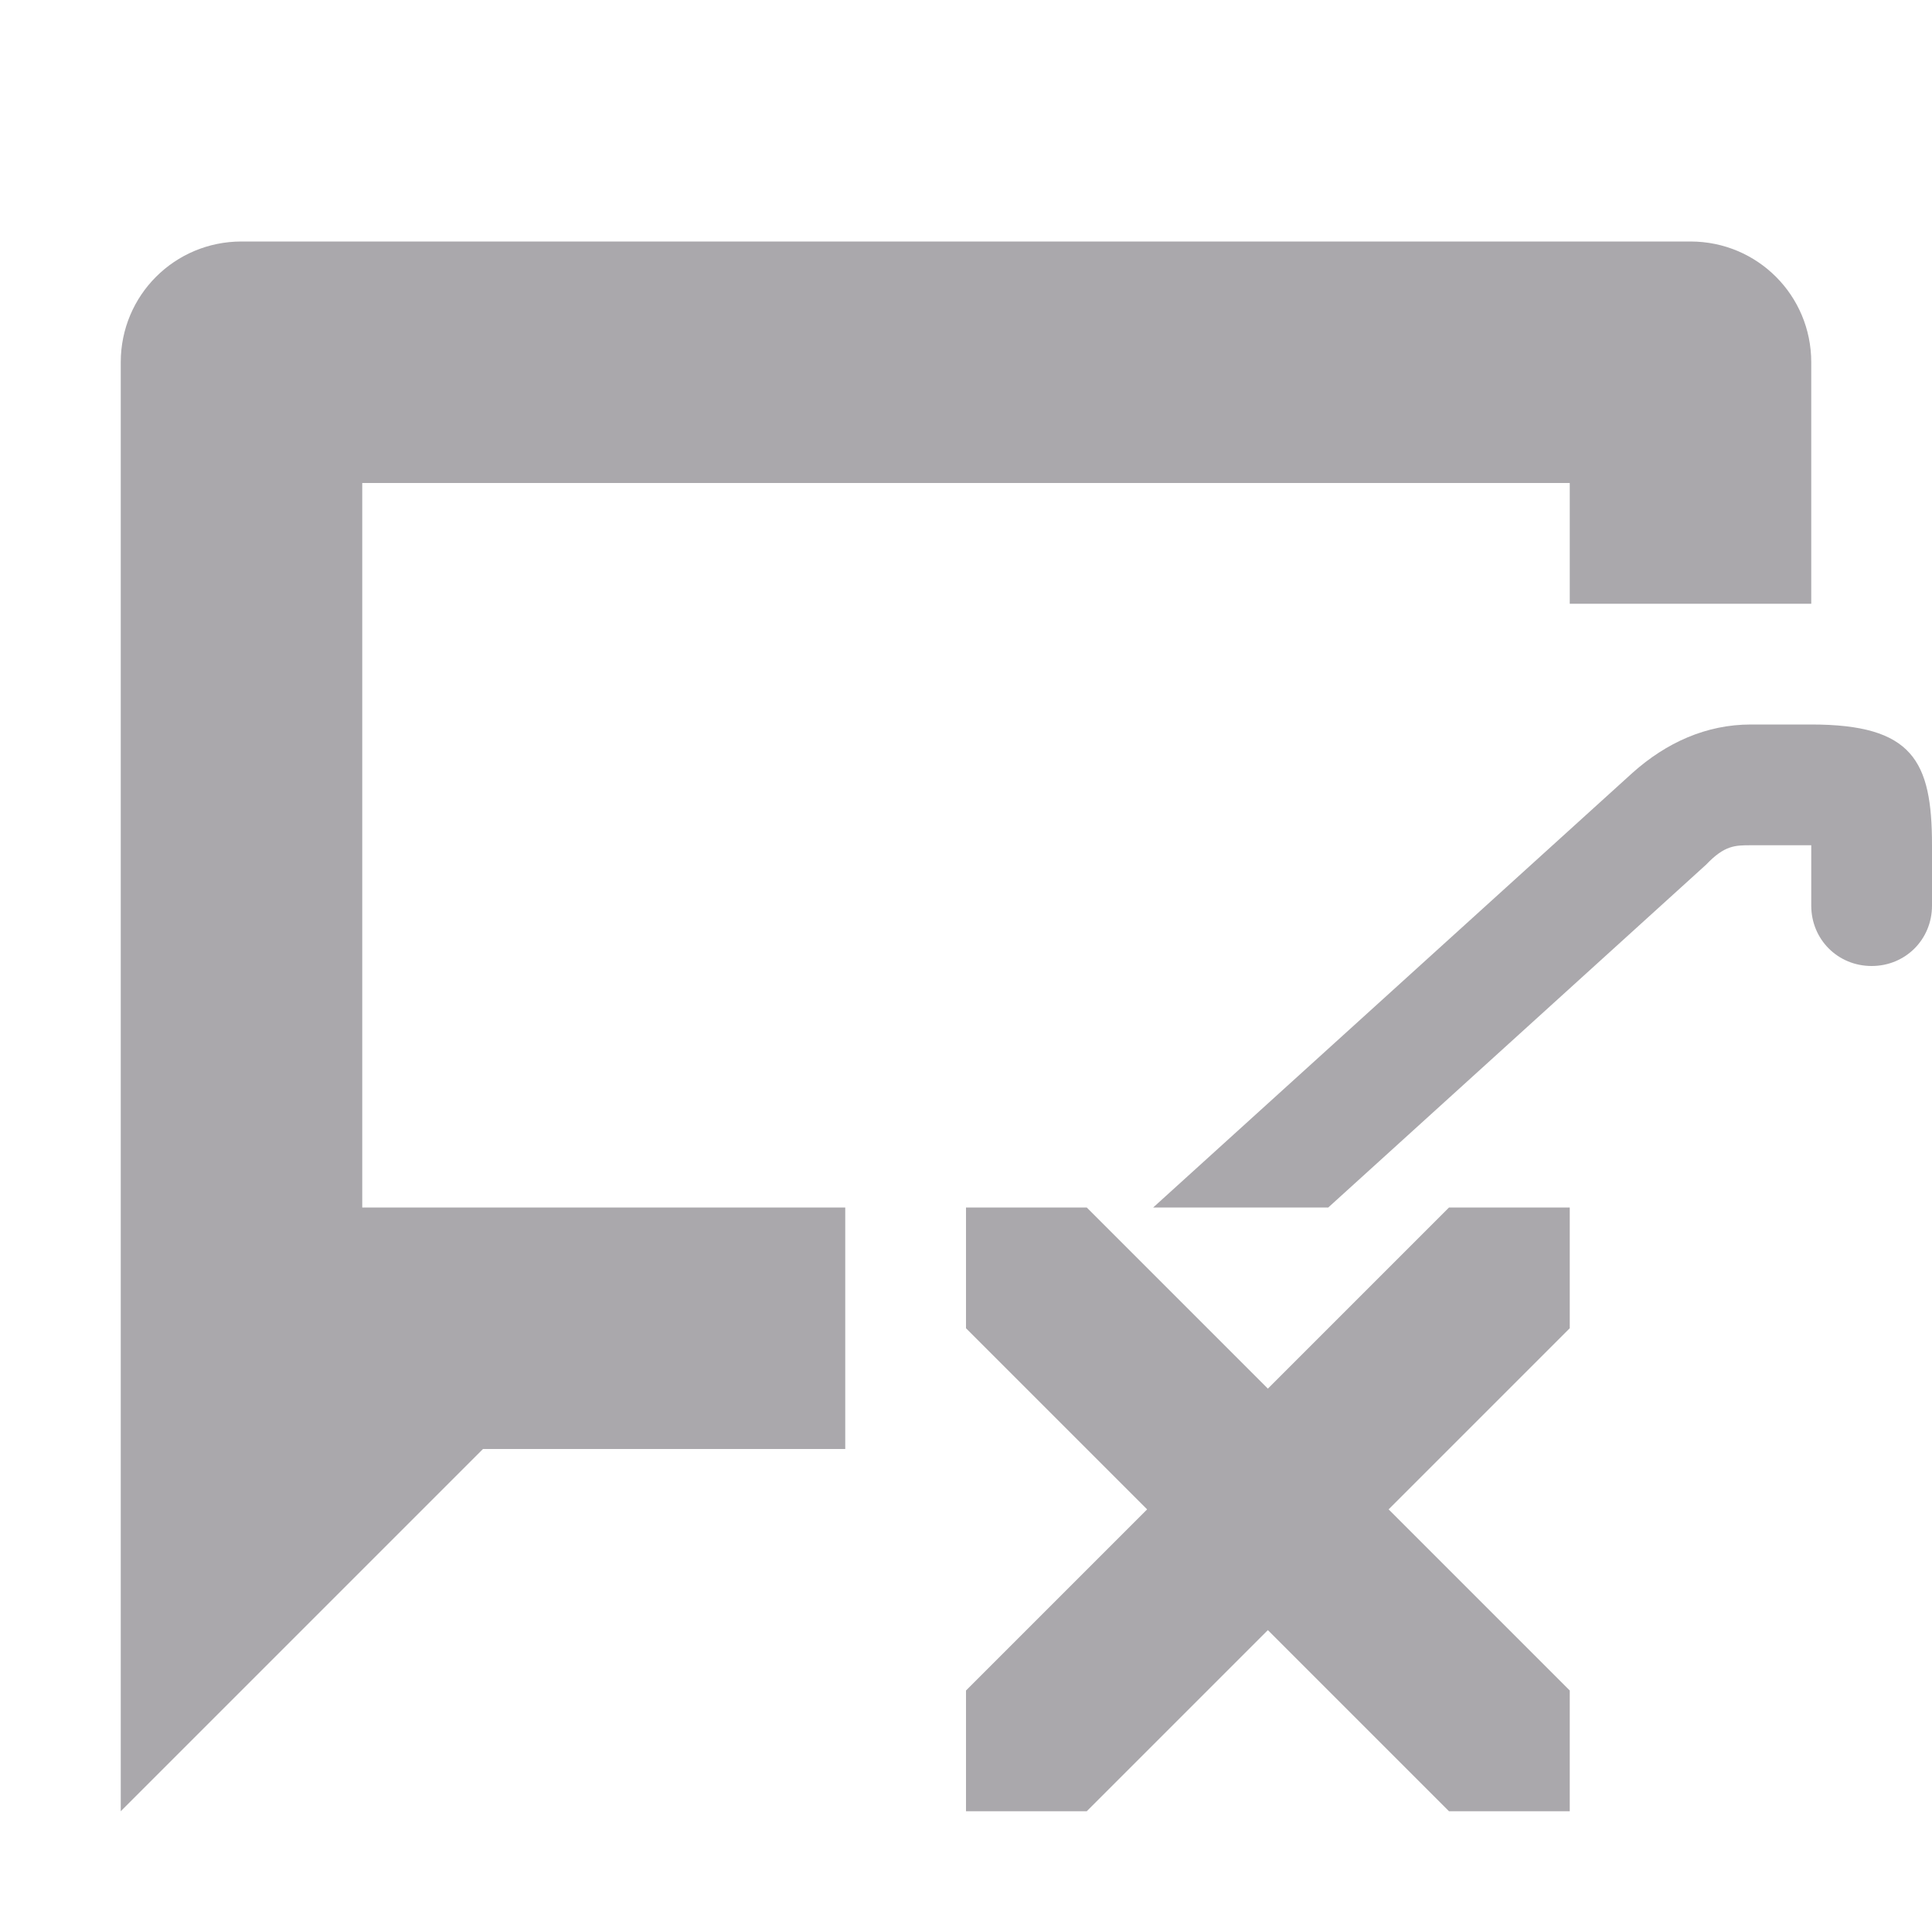 <svg viewBox="0 0 16 16" xmlns="http://www.w3.org/2000/svg"><path d="m2 2c-.554 0-1 .446-1 1v8 4l3-3h3v-2h-4v-6h10v1h2v-2c0-.554-.446-1-1-1zm12.5 4c-.37 0-.7.15-.98.4l-3.97 3.6h1.45l3.13-2.84c.152-.16.24-.16.37-.16h.5v.5c0 .28.22.5.5.5s.5-.22.5-.5v-.5c0-.7-.16-1-1-1zm-6.5 4v1l1.5 1.5-1.5 1.5v1h1l1.5-1.5 1.5 1.5h1v-1l-1.5-1.5 1.5-1.5v-1h-1l-1.5 1.5-1.5-1.5z" fill="#aaa8ac"/></svg>